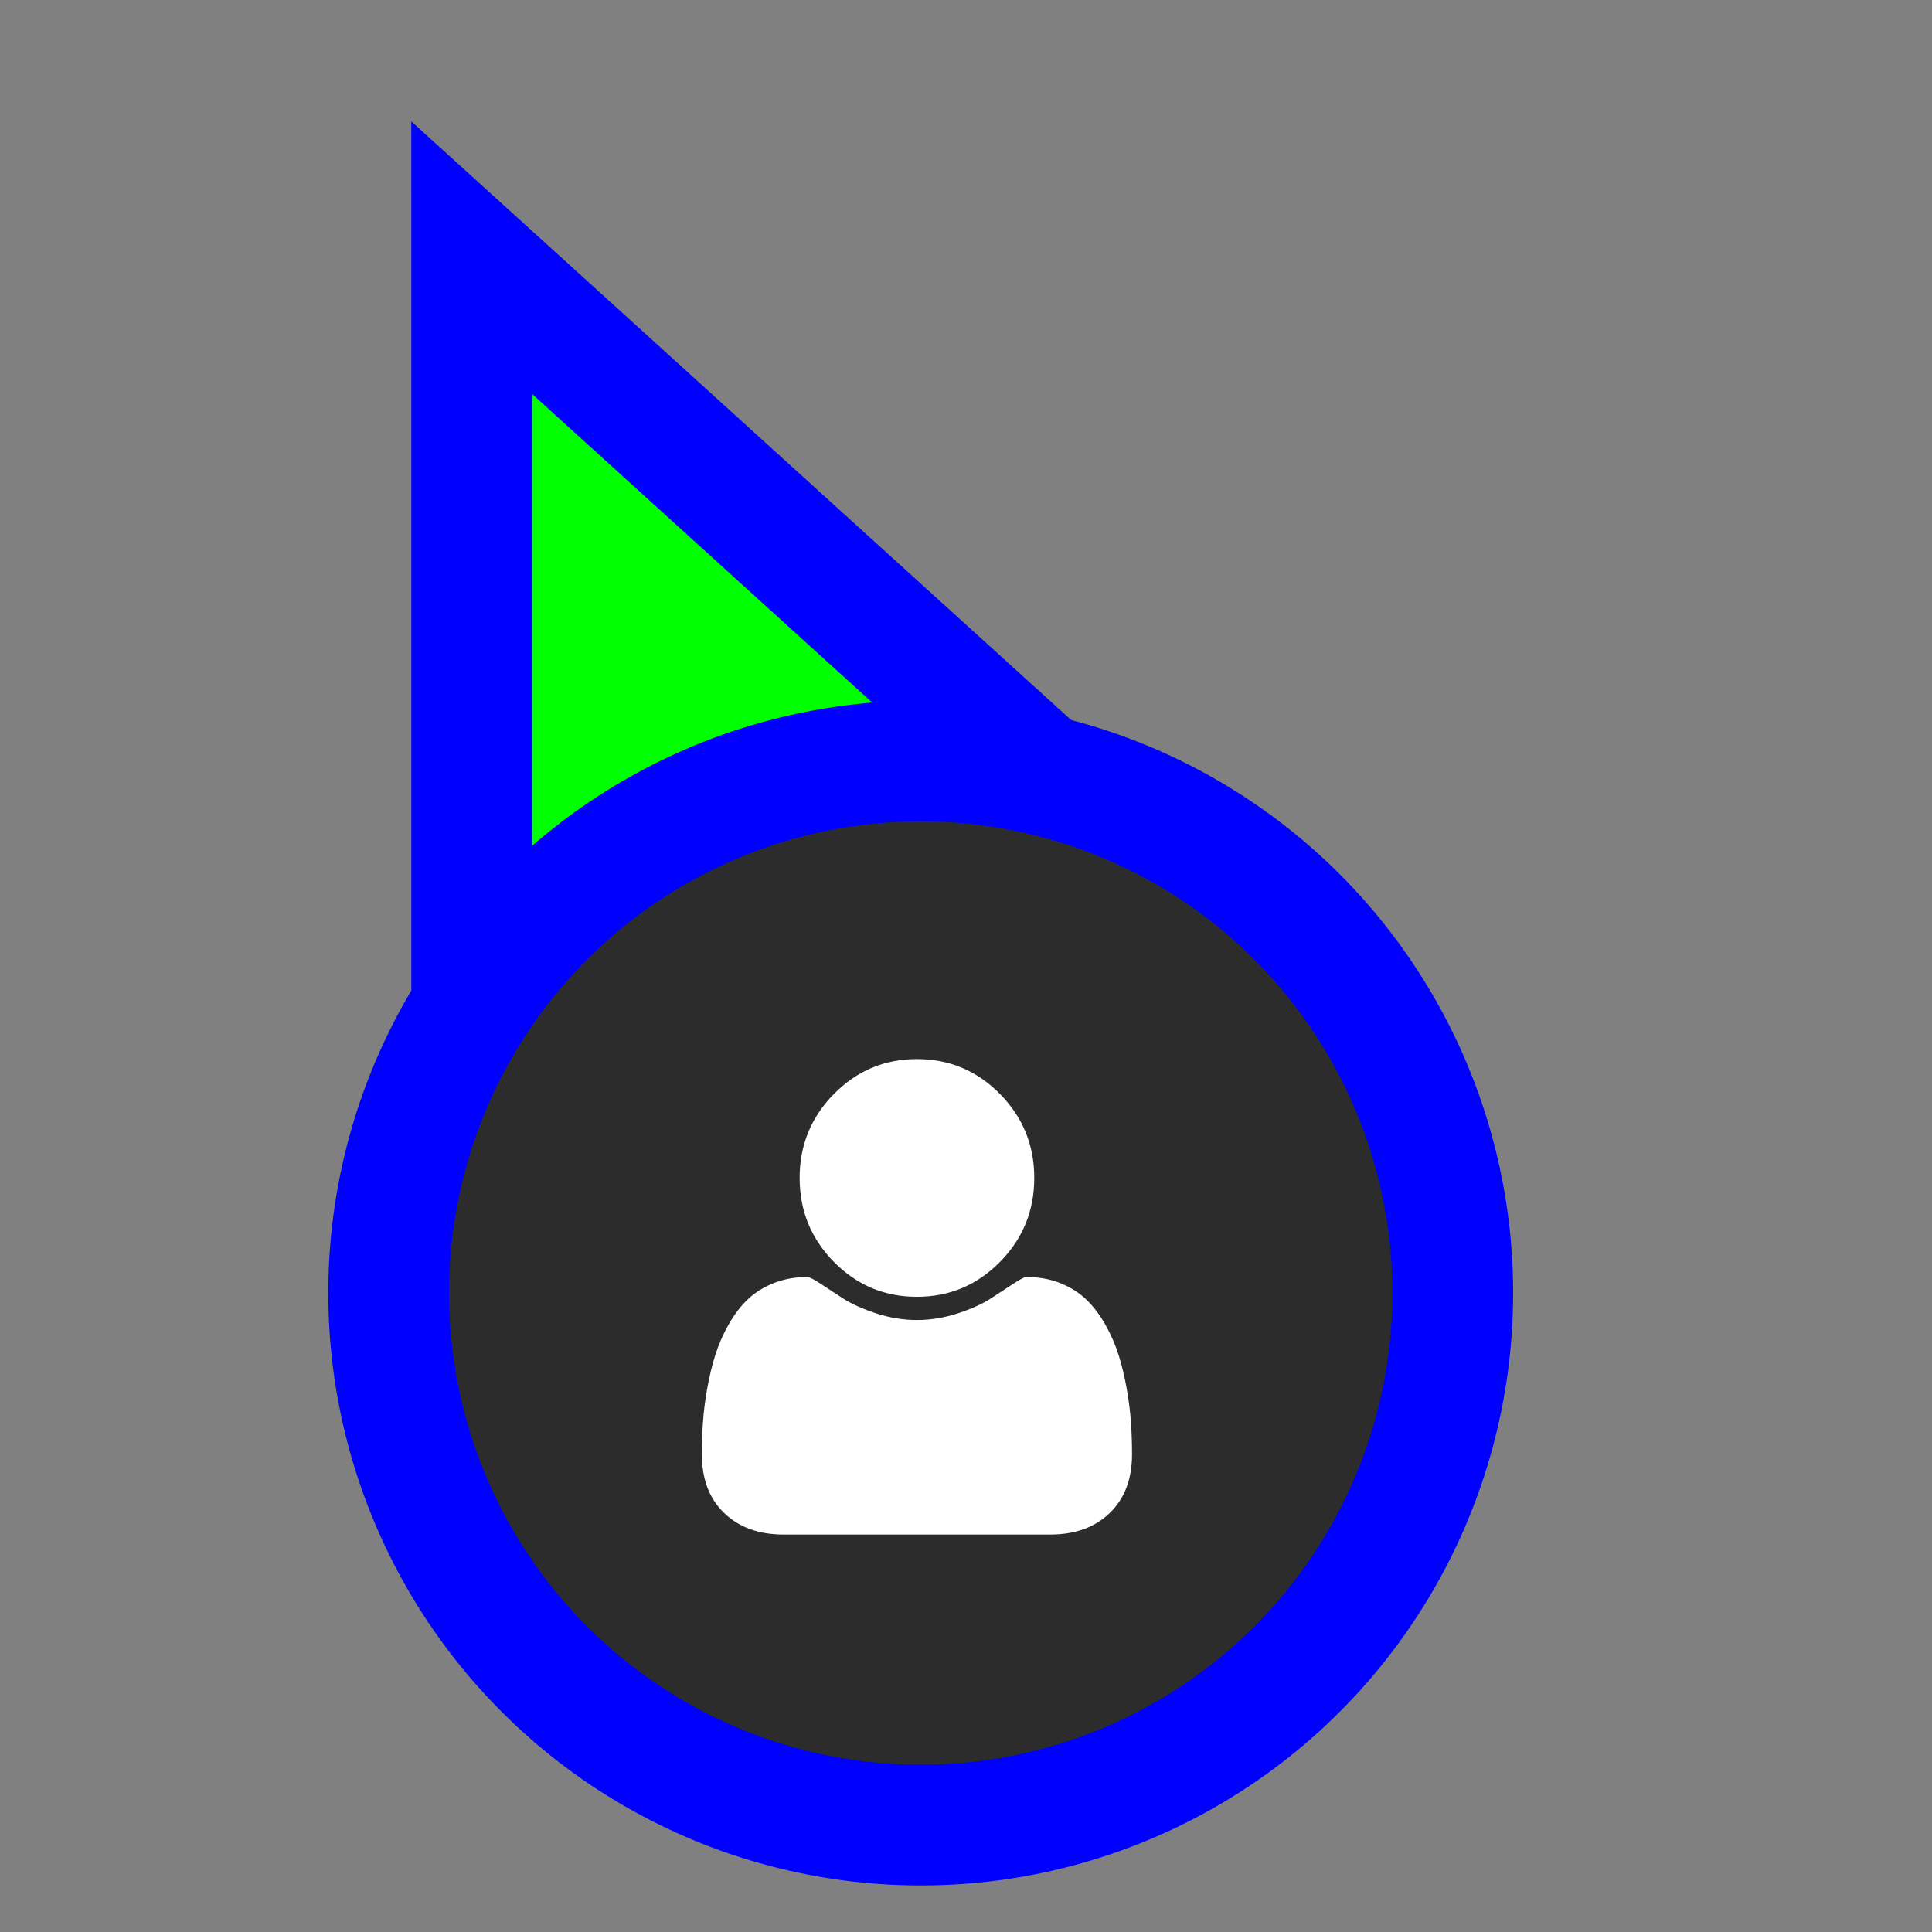<svg width="256" height="256" viewBox="0 0 256 256" fill="none" xmlns="http://www.w3.org/2000/svg">
<rect x="0" y="0" width="256" height="256" fill="#808080" stroke="none"/>
<path id="align-anchor" class="bias-top-right" d="m 70.499,157.683 v 32 l 32,-32 z" fill="cyan" opacity=".8" display="none"/>
<circle id="cursor-hotspot" class="bias-top-left" cx="55" cy="20" r="3" fill="magenta" opacity=".6" display="none"/>
<g transform="translate(4 9.333)">
<path d="M72.711 37.705L58.499 24.811L58.5 44L58.505 164L58.506 176.678L70.234 171.863L115.08 153.451L115.282 153.368L115.48 153.274L159.629 132.431L171.135 126.999L161.711 118.449L72.711 37.705Z" fill="#00FF00" stroke="#0000FF" stroke-width="16"/>
<g>
<circle cx="118" cy="162" r="70.5" fill="#2C2C2C" stroke="#0000FF" stroke-width="16"/>
<path d="M146 183.377C146 186.658 145.015 189.249 143.044 191.149C141.075 193.049 138.456 194 135.191 194H99.808C96.544 194 93.925 193.049 91.956 191.149C89.985 189.249 89 186.658 89 183.377C89 181.928 89.048 180.512 89.142 179.132C89.236 177.751 89.425 176.261 89.708 174.661C89.991 173.062 90.349 171.578 90.781 170.211C91.213 168.844 91.793 167.511 92.522 166.212C93.251 164.913 94.087 163.806 95.032 162.89C95.976 161.974 97.13 161.242 98.493 160.695C99.856 160.148 101.361 159.875 103.007 159.875C103.25 159.875 103.817 160.169 104.708 160.757C105.598 161.345 106.604 162.001 107.723 162.726C108.843 163.45 110.301 164.106 112.095 164.694C113.89 165.282 115.692 165.576 117.5 165.576C119.308 165.576 121.11 165.282 122.905 164.694C124.699 164.106 126.157 163.45 127.277 162.726C128.396 162.001 129.402 161.345 130.292 160.757C131.183 160.169 131.75 159.875 131.993 159.875C133.639 159.875 135.144 160.148 136.507 160.695C137.87 161.242 139.024 161.974 139.968 162.89C140.913 163.806 141.749 164.913 142.478 166.212C143.207 167.511 143.787 168.844 144.219 170.211C144.651 171.578 145.009 173.062 145.292 174.661C145.575 176.261 145.764 177.751 145.858 179.132C145.952 180.512 146 181.928 146 183.377ZM133.045 146.75C133.045 151.098 131.528 154.81 128.491 157.886C125.455 160.962 121.791 162.5 117.5 162.5C113.209 162.5 109.545 160.962 106.509 157.886C103.472 154.81 101.955 151.098 101.955 146.75C101.955 142.402 103.472 138.69 106.509 135.614C109.545 132.538 113.209 131 117.5 131C121.791 131 125.455 132.538 128.491 135.614C131.528 138.69 133.045 142.402 133.045 146.75Z" fill="white"/>
</g>
</g>
</svg>
